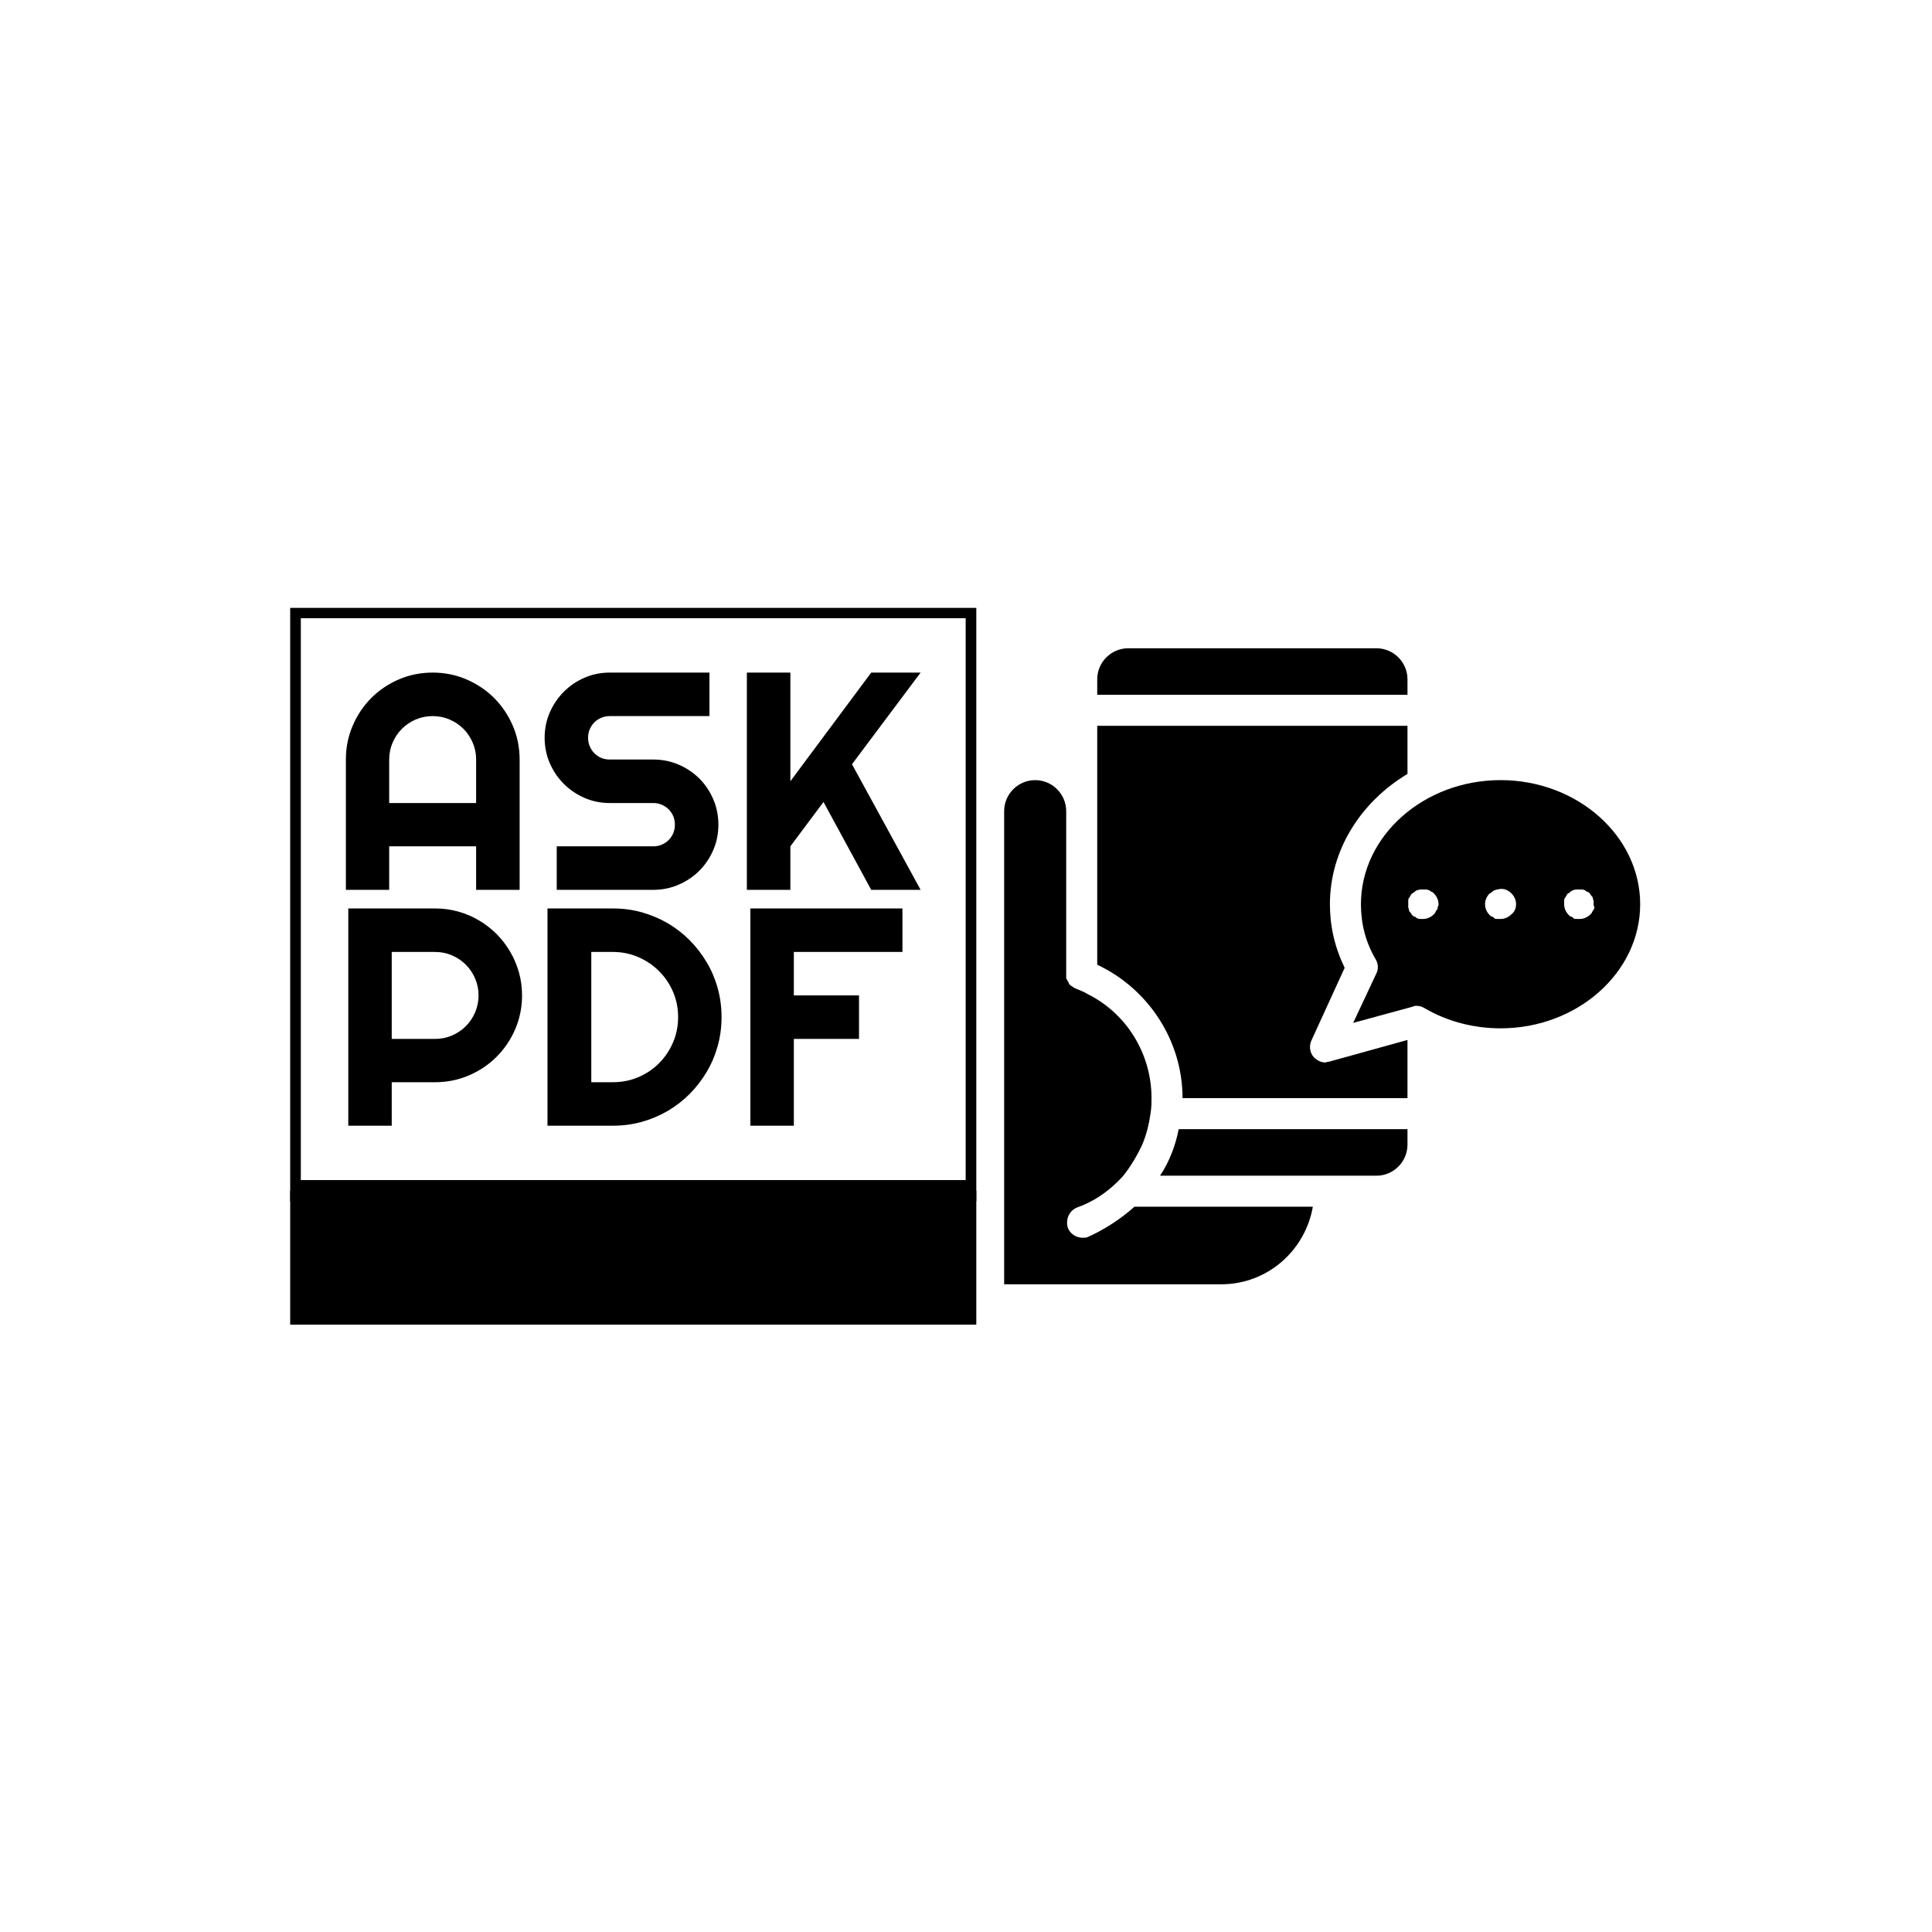 <svg xmlns="http://www.w3.org/2000/svg" version="1.1" xmlns:xlink="http://www.w3.org/1999/xlink" xmlns:svgjs="http://svgjs.dev/svgjs" width="1000" height="1000" viewBox="0 0 1000 1000"><rect width="1000" height="1000" fill="#ffffff"></rect><g transform="matrix(0.7,0,0,0.7,149.576,314.642)"><svg viewBox="0 0 396 210" data-background-color="#001f3f" preserveAspectRatio="xMidYMid meet" height="530" width="1000" xmlns="http://www.w3.org/2000/svg" xmlns:xlink="http://www.w3.org/1999/xlink"><g id="tight-bounds" transform="matrix(1,0,0,1,0.24,-0.08)"><svg viewBox="0 0 395.52 210.16" height="210.16" width="395.52"><g><svg viewBox="0 0 395.52 210.16" height="210.16" width="395.52"><g><svg viewBox="0 0 572.347 304.118" height="210.16" width="395.52"><g><svg viewBox="0 0 290.889 304.118" height="304.118" width="290.889"><g id="textblocktransform"><svg viewBox="0 0 290.889 304.118" height="304.118" width="290.889" id="textblock"><g><rect width="290.889" height="247.2" fill="none" stroke-width="9.018" stroke="#000000" data-fill-palette-color="none" data-stroke-palette-color="tertiary"></rect><rect width="290.889" height="56.918" y="247.2" fill="#000000" data-fill-palette-color="tertiary"></rect></g><g><svg viewBox="0 0 290.889 247.2" height="247.2" width="290.889"><g transform="matrix(1,0,0,1,23.608,23.608)"><svg width="243.674" viewBox="2.86 -35.01 92.62 73.02" height="199.985" data-palette-color="#f8fafc"><svg></svg><svg></svg><g class="wordmark-text-0" data-fill-palette-color="primary" id="text-0"><path d="M9.84-13.99h14.01v-7.01c0-0.96-0.183-1.867-0.55-2.72-0.367-0.853-0.867-1.597-1.5-2.23-0.633-0.633-1.377-1.133-2.23-1.5-0.853-0.367-1.76-0.55-2.72-0.55v0c-0.96 0-1.87 0.183-2.73 0.55-0.853 0.367-1.597 0.867-2.23 1.5-0.633 0.633-1.133 1.377-1.5 2.23-0.367 0.853-0.55 1.76-0.55 2.72v0zM30.86-21v21h-7.01v-7.01h-14.01v7.01h-6.98v-21c0-1.933 0.367-3.75 1.1-5.45 0.727-1.7 1.723-3.187 2.99-4.46 1.26-1.267 2.74-2.267 4.44-3 1.7-0.733 3.52-1.1 5.46-1.1v0c1.933 0 3.75 0.367 5.45 1.1 1.7 0.733 3.187 1.733 4.46 3 1.267 1.273 2.267 2.76 3 4.46 0.733 1.7 1.1 3.517 1.1 5.45zM34.89-24.51v0c0-1.447 0.277-2.807 0.83-4.08 0.553-1.267 1.307-2.377 2.26-3.33 0.947-0.953 2.057-1.707 3.33-2.26 1.267-0.553 2.627-0.83 4.08-0.83v0h16.06v7.01h-16.06c-0.493 0-0.95 0.09-1.37 0.27-0.427 0.173-0.797 0.42-1.11 0.74-0.32 0.32-0.57 0.69-0.75 1.11-0.18 0.427-0.27 0.883-0.27 1.37v0c0 0.487 0.09 0.947 0.27 1.38 0.18 0.427 0.43 0.8 0.75 1.12 0.313 0.32 0.683 0.57 1.11 0.75 0.42 0.173 0.877 0.26 1.37 0.26v0h7c1.453 0 2.817 0.273 4.09 0.82 1.28 0.547 2.397 1.297 3.35 2.25 0.947 0.953 1.693 2.067 2.24 3.34 0.547 1.28 0.82 2.643 0.82 4.09v0c0 1.447-0.273 2.807-0.82 4.08-0.547 1.267-1.293 2.377-2.24 3.33-0.953 0.953-2.07 1.707-3.35 2.26-1.273 0.553-2.637 0.83-4.09 0.83v0h-15.55v-7.01h15.55c0.493 0 0.95-0.09 1.37-0.27 0.42-0.173 0.79-0.42 1.11-0.74 0.32-0.32 0.57-0.69 0.75-1.11 0.173-0.427 0.26-0.883 0.26-1.37v0c0-0.487-0.087-0.943-0.26-1.37-0.18-0.42-0.43-0.79-0.75-1.11-0.32-0.313-0.69-0.56-1.11-0.74-0.42-0.18-0.877-0.27-1.37-0.27v0h-7c-1.453 0-2.813-0.277-4.08-0.83-1.273-0.553-2.383-1.307-3.33-2.26-0.953-0.953-1.707-2.067-2.26-3.34-0.553-1.28-0.83-2.643-0.83-4.09zM74.49-7.01v7.01h-7.01v-35.01h7.01v17.51l13.03-17.51h7.96l-11.06 14.77 11.06 20.24h-7.96l-7.69-14.16z" fill="#000000" fill-rule="nonzero" stroke="none" stroke-width="1" stroke-linecap="butt" stroke-linejoin="miter" stroke-miterlimit="10" stroke-dasharray="" stroke-dashoffset="0" font-family="none" font-weight="none" font-size="none" text-anchor="none" style="mix-blend-mode: normal" data-fill-palette-color="primary" opacity="1"></path><path transform="translate(0,38.01)" d="M17.26-28h-7.01v14.01h7.01c0.96 0 1.863-0.183 2.71-0.55 0.847-0.367 1.587-0.867 2.22-1.5 0.633-0.633 1.133-1.377 1.5-2.23 0.367-0.86 0.55-1.77 0.55-2.73v0c0-0.96-0.183-1.867-0.55-2.72-0.367-0.853-0.867-1.597-1.5-2.23-0.633-0.633-1.373-1.133-2.22-1.5-0.847-0.367-1.75-0.55-2.71-0.55zM10.25-7.01v7.01h-7v-35.01h14.01c1.287 0 2.523 0.167 3.71 0.5 1.187 0.333 2.297 0.807 3.33 1.42 1.033 0.607 1.98 1.337 2.84 2.19 0.853 0.86 1.583 1.81 2.19 2.85 0.613 1.04 1.087 2.153 1.42 3.34 0.333 1.193 0.5 2.43 0.5 3.71v0c0 1.92-0.367 3.733-1.1 5.44-0.733 1.7-1.733 3.183-3 4.45-1.273 1.273-2.76 2.273-4.46 3-1.7 0.733-3.51 1.1-5.43 1.1v0zM63.4-17.5v0c0 1.607-0.207 3.157-0.62 4.65-0.413 1.487-1.003 2.877-1.77 4.17-0.767 1.293-1.677 2.473-2.73 3.54-1.06 1.067-2.24 1.983-3.54 2.75-1.307 0.76-2.703 1.35-4.19 1.77-1.487 0.413-3.037 0.62-4.65 0.62v0h-10.55v-35.01h10.55c1.613 0 3.163 0.207 4.65 0.62 1.487 0.42 2.883 1.01 4.19 1.77 1.3 0.767 2.48 1.683 3.54 2.75 1.053 1.067 1.963 2.247 2.73 3.54 0.767 1.293 1.357 2.683 1.77 4.17 0.413 1.493 0.62 3.047 0.62 4.66zM56.4-17.5v0c0-1.453-0.273-2.813-0.82-4.08-0.547-1.273-1.297-2.383-2.25-3.33-0.953-0.953-2.067-1.707-3.34-2.26-1.28-0.553-2.643-0.83-4.09-0.83v0h-3.49v20.99h3.49c1.447 0 2.81-0.27 4.09-0.81 1.273-0.547 2.387-1.297 3.34-2.25 0.953-0.953 1.703-2.07 2.25-3.35 0.547-1.273 0.82-2.633 0.82-4.08zM75.05-13.99v13.99h-7.01v-35.01h24.51v7.01h-17.5v7h10.5v7.01z" fill="#000000" fill-rule="nonzero" stroke="none" stroke-width="1" stroke-linecap="butt" stroke-linejoin="miter" stroke-miterlimit="10" stroke-dasharray="" stroke-dashoffset="0" font-family="none" font-weight="none" font-size="none" text-anchor="none" style="mix-blend-mode: normal" data-fill-palette-color="primary" opacity="1"></path></g></svg></g></svg></g></svg></g></svg></g><g transform="matrix(1,0,0,1,302.693,17.232)"><svg viewBox="0 0 269.654 269.654" height="269.654" width="269.654"><g><svg xmlns="http://www.w3.org/2000/svg" xmlns:xlink="http://www.w3.org/1999/xlink" version="1.1" x="0" y="0" viewBox="9 9 82 82" style="enable-background:new 0 0 100 100;" xml:space="preserve" height="269.654" width="269.654" class="icon-icon-0" data-fill-palette-color="accent" id="icon-0"><path d="M25.8 81h23c-1 5.7-5.9 10-11.8 10H9V30c0-2.2 1.8-4 4-4s4 1.8 4 4v21.1c0 0.1 0 0.2 0 0.2 0 0 0 0.1 0 0.2 0 0.1 0 0.1 0.1 0.2 0 0.1 0 0.1 0.1 0.2 0 0.1 0.1 0.1 0.1 0.2 0 0.1 0.1 0.1 0.1 0.2 0 0 0.1 0.1 0.1 0.1 0 0.1 0.1 0.1 0.1 0.1 0.1 0 0.1 0.1 0.2 0.1 0 0 0.1 0.1 0.1 0.1 0 0 0.1 0.1 0.2 0.1 0.1 0 0.1 0.1 0.2 0.1 0 0 0 0 0 0 0.5 0.2 1 0.4 1.5 0.7 5 2.5 8.2 7.7 8.2 13.4 0 0.5 0 1.1-0.1 1.8-0.2 1.4-0.5 2.8-1.1 4.2-0.6 1.3-1.3 2.5-2.2 3.7-0.3 0.4-0.6 0.7-0.9 1-1.5 1.5-3.3 2.7-5.3 3.4-1 0.4-1.5 1.5-1.2 2.6 0.3 0.8 1.1 1.3 1.9 1.3 0.2 0 0.5 0 0.7-0.1C22 83.9 24 82.6 25.8 81zM61 13c0-2.2-1.8-4-4-4H25c-2.2 0-4 1.8-4 4v2h40V13zM50.4 62.4c-0.6 0-1.1-0.3-1.5-0.7-0.5-0.6-0.6-1.4-0.3-2.1l4.3-9.4C51.6 47.5 51 44.8 51 42c0-7 4-13.2 10-16.8V19H21v30.8c6.6 3.1 11 9.8 11 17.2h29v-7.5l-10.1 2.8C50.7 62.3 50.5 62.4 50.4 62.4zM29.1 77H57c2.2 0 4-1.8 4-4v-2H31.5C31.1 73.1 30.3 75.2 29.1 77zM91 42c0 8.8-8.1 16-18 16-3.5 0-6.9-0.9-9.8-2.6-0.3-0.2-0.7-0.3-1-0.3-0.2 0-0.4 0-0.5 0.1L54 57.3l3-6.4c0.3-0.6 0.2-1.3-0.1-1.8C55.6 46.9 55 44.5 55 42c0-8.8 8.1-16 18-16S91 33.2 91 42zM65 42c0-0.5-0.2-1-0.6-1.4-0.1-0.1-0.2-0.2-0.3-0.2-0.1-0.1-0.2-0.1-0.3-0.2-0.1 0-0.2-0.1-0.4-0.1-0.3 0-0.5 0-0.8 0-0.1 0-0.2 0.1-0.4 0.1-0.1 0.1-0.2 0.1-0.3 0.2-0.1 0.1-0.2 0.2-0.3 0.2-0.1 0.1-0.2 0.2-0.2 0.3-0.1 0.1-0.1 0.2-0.2 0.3-0.1 0.1-0.1 0.2-0.1 0.4 0 0.1 0 0.3 0 0.4s0 0.3 0 0.4c0 0.1 0.1 0.2 0.1 0.4 0 0.1 0.1 0.2 0.2 0.3 0.1 0.1 0.1 0.2 0.2 0.3 0.1 0.1 0.2 0.2 0.3 0.2s0.2 0.1 0.3 0.2c0.1 0 0.2 0.1 0.4 0.1 0.1 0 0.3 0 0.4 0 0.5 0 1-0.2 1.4-0.6 0.1-0.1 0.2-0.2 0.2-0.3 0.1-0.1 0.1-0.2 0.2-0.3 0.1-0.1 0.1-0.2 0.1-0.4C65 42.3 65 42.1 65 42zM75 42c0-0.5-0.2-1-0.6-1.4-0.5-0.5-1.1-0.7-1.8-0.5-0.1 0-0.3 0.1-0.4 0.1-0.1 0.1-0.2 0.1-0.3 0.2s-0.2 0.2-0.3 0.2C71.2 41 71 41.5 71 42c0 0.5 0.2 1 0.6 1.4 0.1 0.1 0.2 0.2 0.3 0.2s0.2 0.1 0.3 0.2 0.2 0.1 0.4 0.1c0.1 0 0.3 0 0.4 0 0.5 0 1-0.2 1.4-0.6C74.8 43 75 42.5 75 42zM85 42c0-0.1 0-0.3 0-0.4 0-0.1-0.1-0.2-0.1-0.4 0-0.1-0.1-0.2-0.2-0.3-0.1-0.1-0.1-0.2-0.2-0.3-0.1-0.1-0.2-0.2-0.3-0.2s-0.2-0.1-0.3-0.2c-0.1 0-0.2-0.1-0.4-0.1-0.3 0-0.5 0-0.8 0-0.1 0-0.3 0.1-0.4 0.1-0.1 0.1-0.2 0.1-0.3 0.2s-0.2 0.2-0.3 0.2c-0.1 0.1-0.2 0.2-0.2 0.3-0.1 0.1-0.1 0.2-0.2 0.3-0.1 0.1-0.1 0.2-0.1 0.4 0 0.1 0 0.3 0 0.4 0 0.5 0.2 1 0.6 1.4 0.1 0.1 0.2 0.2 0.3 0.2s0.2 0.1 0.3 0.2 0.2 0.1 0.4 0.1c0.1 0 0.3 0 0.4 0 0.5 0 1-0.2 1.4-0.6 0.1-0.1 0.2-0.2 0.2-0.3 0.1-0.1 0.1-0.2 0.2-0.3 0.1-0.1 0.1-0.2 0.1-0.4C85 42.3 85 42.1 85 42z" fill="#000000" data-fill-palette-color="accent"></path></svg></g></svg></g></svg></g></svg></g><defs></defs></svg><rect width="395.52" height="210.16" fill="none" stroke="none" visibility="hidden"></rect></g></svg></g></svg>